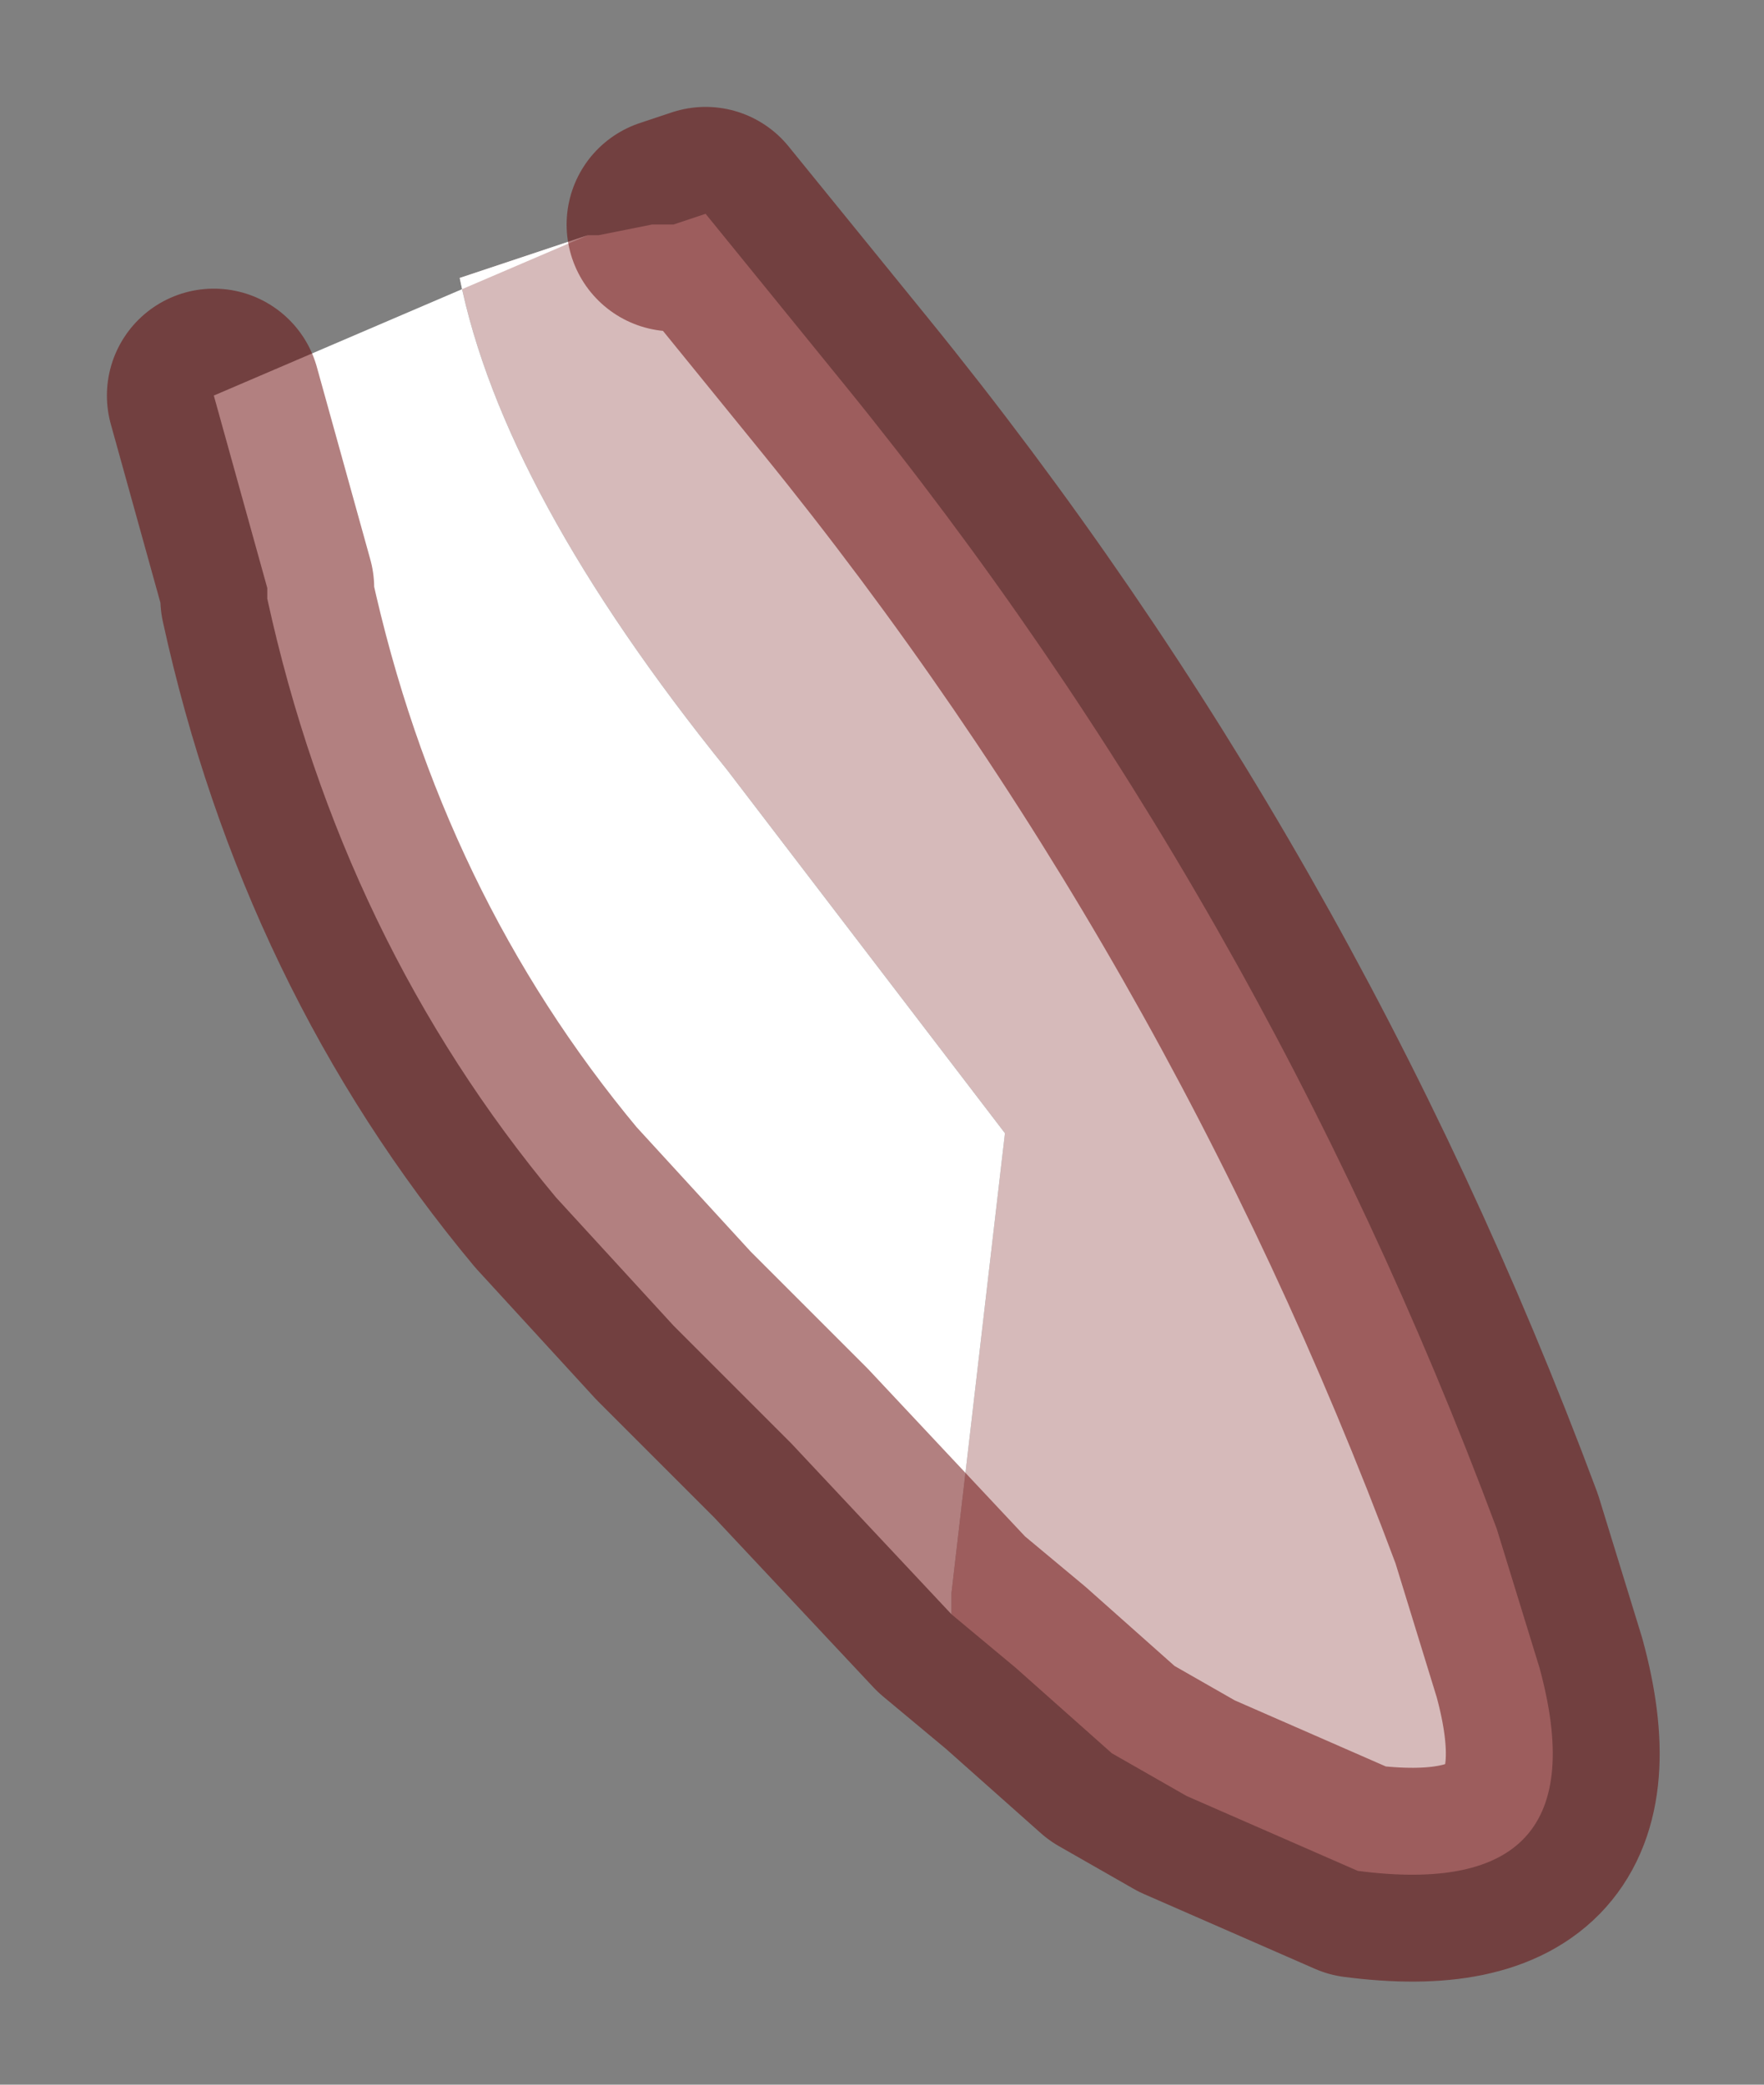 <?xml version="1.0" encoding="UTF-8" standalone="no"?>
<svg xmlns:xlink="http://www.w3.org/1999/xlink" height="9.75px" width="8.25px" xmlns="http://www.w3.org/2000/svg">
  <rect width="100%" height="100%" fill="#808080" stroke="none"/>
  <g transform="matrix(1.0, 0.0, 0.0, 1.0, 4.1, 4.85)">
    <path d="M-0.95 -3.8 L-0.8 -3.85 -0.15 -3.05 Q1.8 -0.65 2.9 2.3 L3.1 2.95 Q3.4 4.05 2.25 3.9 L1.45 3.55 1.1 3.35 0.65 2.95 0.35 2.7 0.35 2.6 0.6 0.45 -0.7 -1.25 Q-1.75 -2.55 -1.95 -3.55 L-1.35 -3.75 -1.3 -3.75 -1.05 -3.8 -0.95 -3.8" fill="#d6baba" fill-rule="evenodd" stroke="none"/>
    <path d="M-1.35 -3.75 L-1.95 -3.55 Q-1.75 -2.55 -0.7 -1.25 L0.6 0.45 0.35 2.6 0.35 2.7 -0.4 1.9 -0.95 1.35 -1.5 0.75 Q-2.5 -0.45 -2.85 -2.05 L-2.85 -2.1 -3.1 -3.0 -1.35 -3.75" fill="#ffffff" fill-rule="evenodd" stroke="none"/>
    <path d="M0.35 2.7 L0.65 2.95 1.1 3.35 1.45 3.55 2.25 3.9 Q3.4 4.05 3.1 2.95 L2.9 2.3 Q1.8 -0.65 -0.15 -3.05 L-0.8 -3.85 -0.95 -3.8 M0.35 2.7 L-0.4 1.9 -0.95 1.35 -1.5 0.75 Q-2.5 -0.45 -2.85 -2.05 L-2.85 -2.1 -3.1 -3.0" fill="none" stroke="#660000" stroke-linecap="round" stroke-linejoin="round" stroke-opacity="0.498" stroke-width="1"/>
  </g>
</svg>
